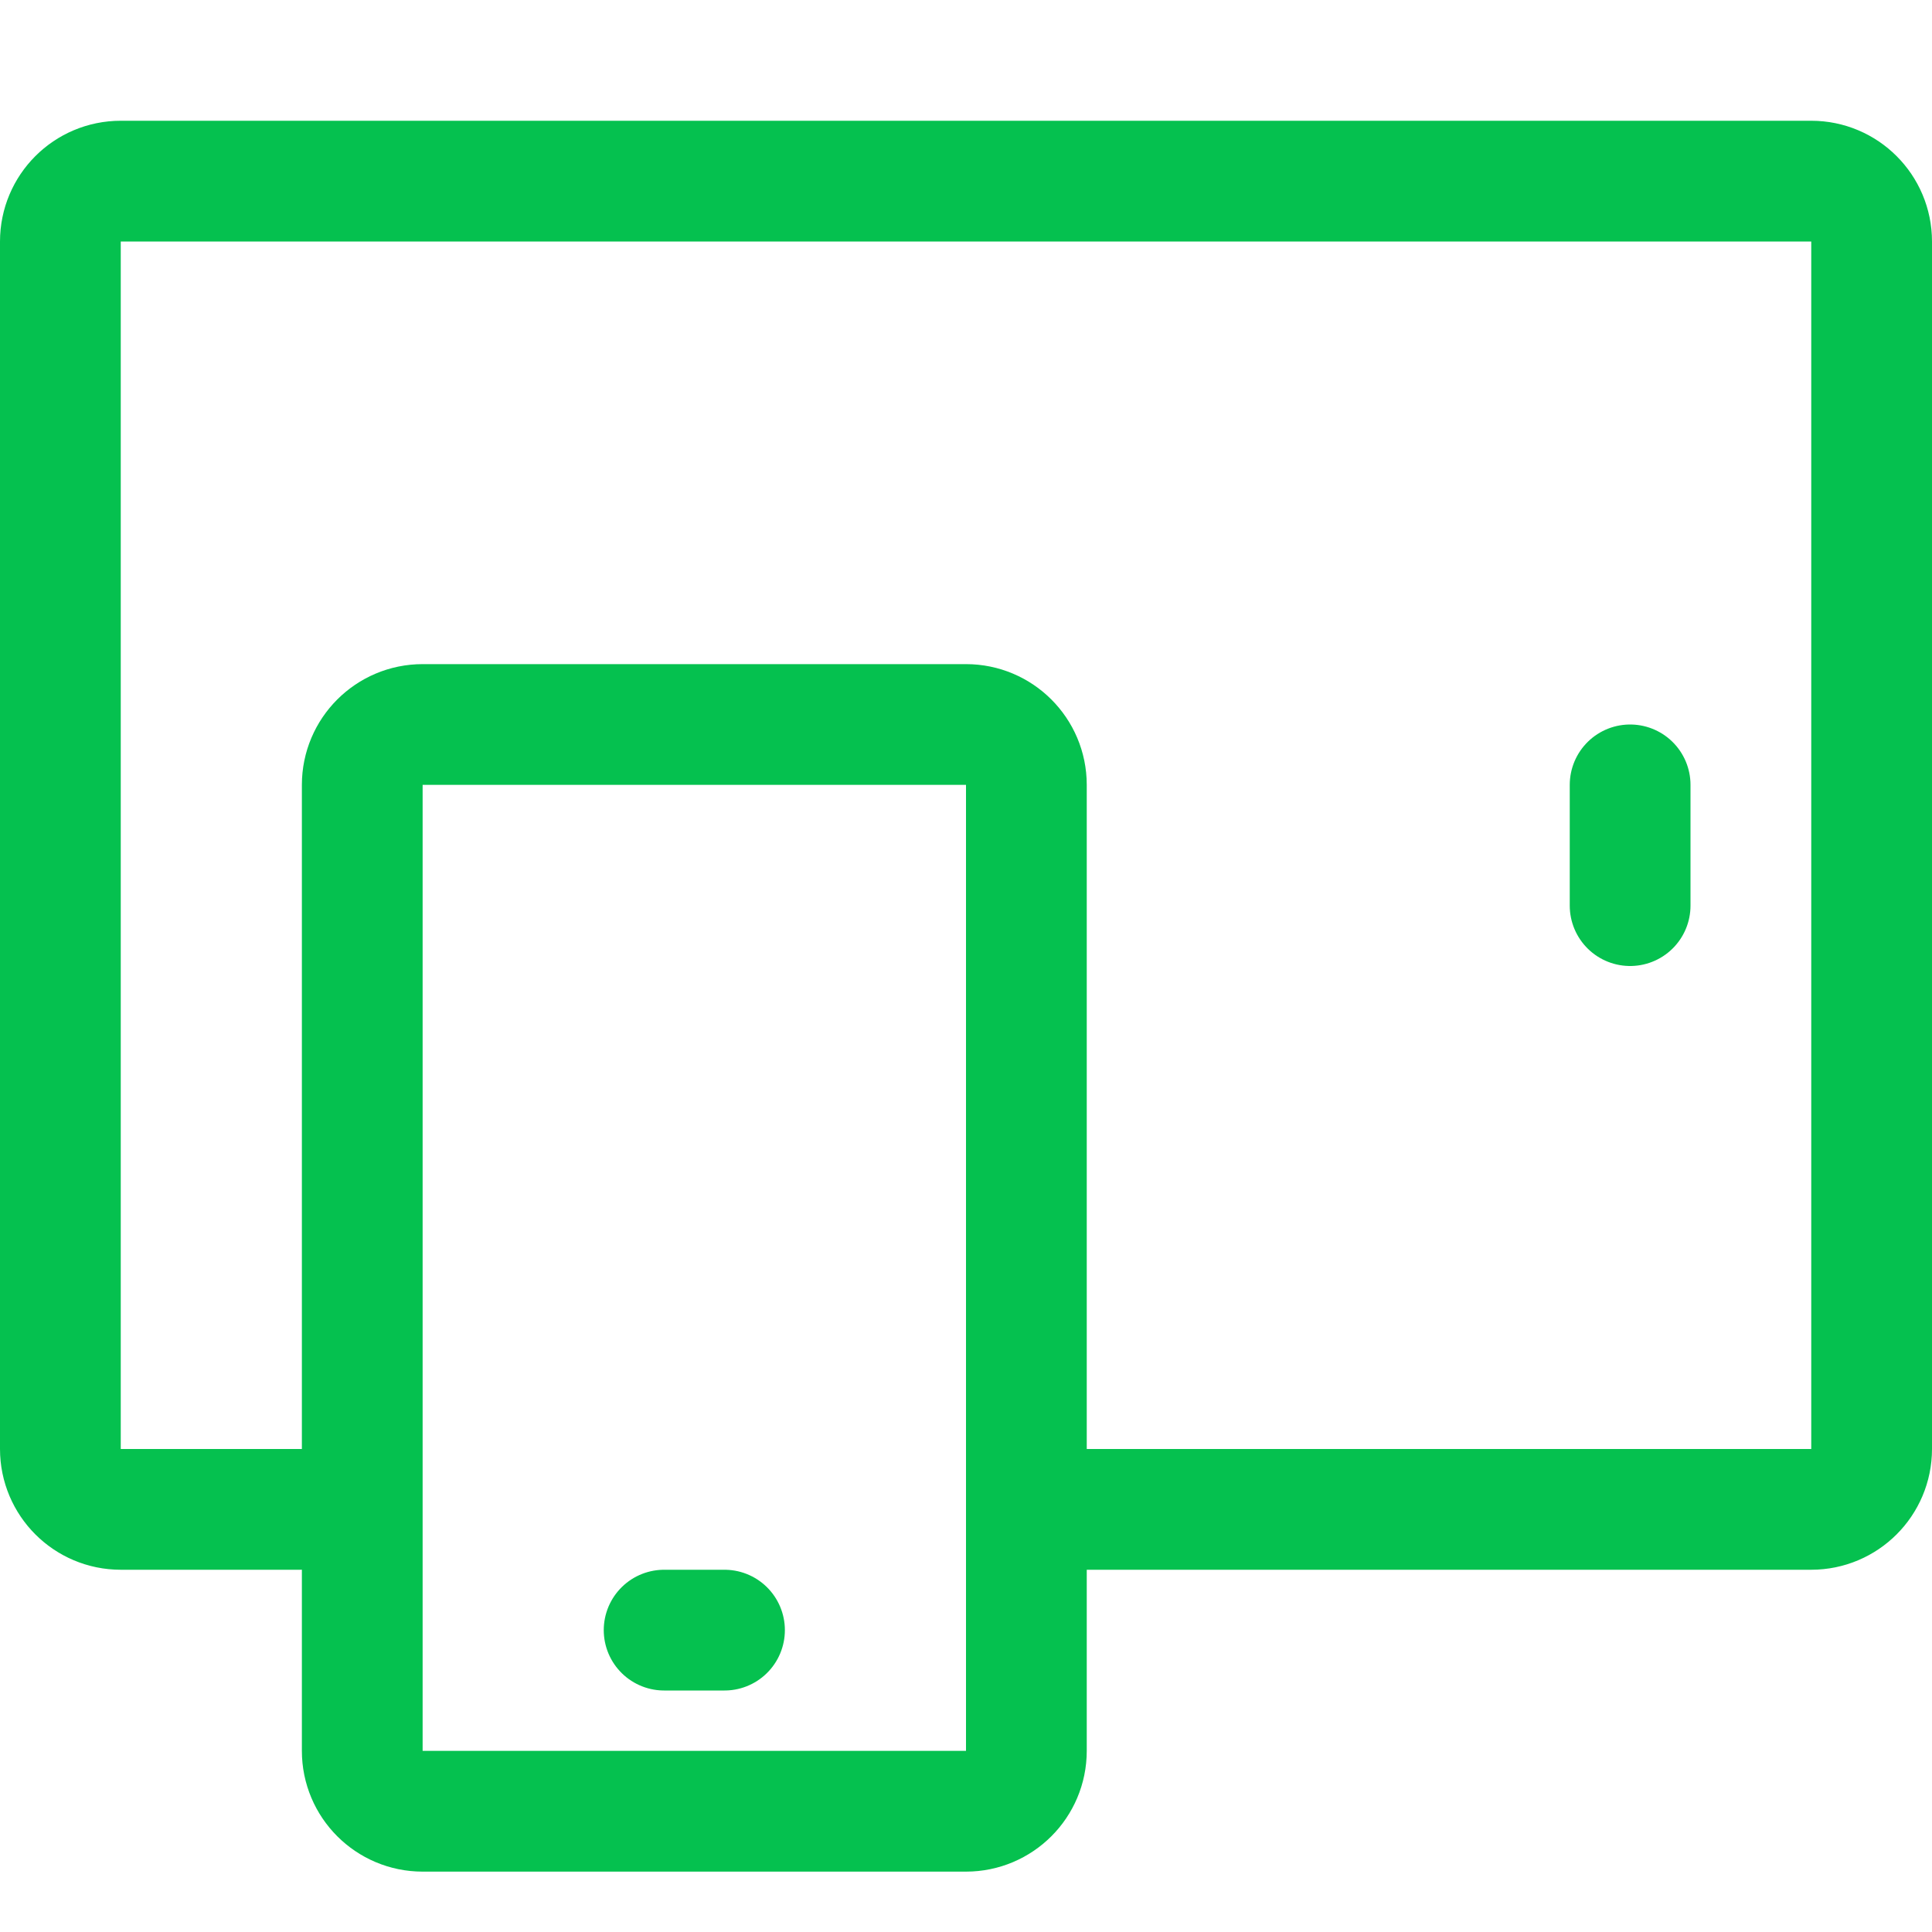 <?xml version="1.0" encoding="UTF-8" standalone="no"?>
<svg width="32px" height="32px" viewBox="0 0 32 32" version="1.1" xmlns="http://www.w3.org/2000/svg" xmlns:xlink="http://www.w3.org/1999/xlink">
    <defs></defs>
    <g id="Page-1" stroke="none" stroke-width="1" fill="none" fill-rule="evenodd" stroke-linecap="round" stroke-linejoin="round">
        <g id="skillpicker-iOS-enabled" stroke-width="2" stroke="#05C14F">
            <g id="iOS-Developer" transform="translate(1, 3)">
                <g id="Stroke-1696-+-Stroke-1699">
                    <path d="M4,22 L1,22 C0.447,22 0,21.552 0,21 L0,1 C0,0.448 0.447,0 1,0 L29,0 C29.552,0 30,0.448 30,1 L30,21 C30,21.552 29.552,22 29,22 L17,22" id="Stroke-1696"></path>
                    <path d="M26,10 L26,12" id="Stroke-1699"></path>
                </g>
                <g id="Stroke-1698-+-Stroke-1702" transform="translate(5, 9)">
                    <path d="M10,18 L1,18 C0.448,18 0,17.552 0,17 L0,1 C0,0.448 0.448,0 1,0 L10,0 C10.552,0 11,0.448 11,1 L11,17 C11,17.552 10.552,18 10,18 L10,18 Z" id="Stroke-1698"></path>
                    <path d="M5,15 L6,15" id="Stroke-1702"></path>
                </g>
            </g>
        </g>
    </g>
</svg>